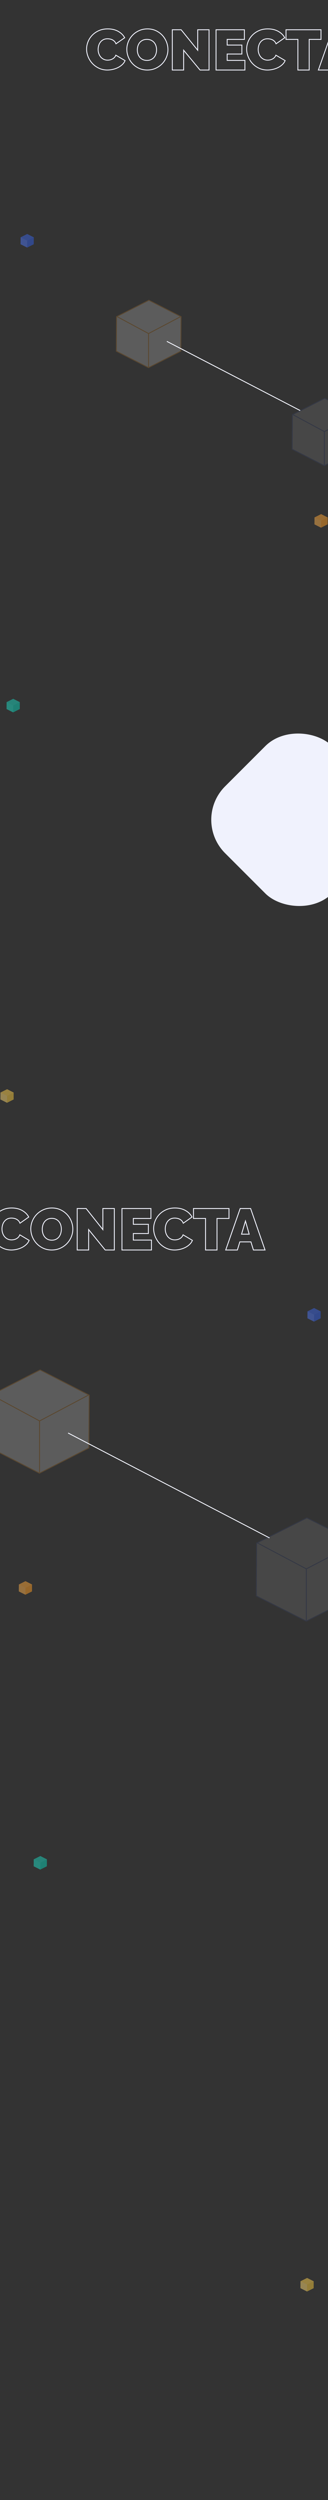 <?xml version="1.0" encoding="UTF-8"?>
<svg width="375px" height="2856px" viewBox="0 0 375 2856" version="1.1" xmlns="http://www.w3.org/2000/svg" xmlns:xlink="http://www.w3.org/1999/xlink">
    <rect x="0" y="0" width="375" height="2856" fill="#333333" stroke="none"/>
    <!-- Generator: Sketch 64 (93537) - https://sketch.com -->
    <title>background_negocios_mov</title>
    <desc>Created with Sketch.</desc>
    <g id="background_negocios_mov" stroke="none" stroke-width="1" fill="none" fill-rule="evenodd">
        <g id="Group" opacity="0.5" transform="translate(-32, 267)">
            <g id="Group-11" transform="translate(0, 1318)"></g>
            <g id="blue_square" transform="translate(55, 0)">
                <g id="Group-20-Copy-3" transform="translate(-3.538, 0.305)">
                    <path d="M4.062,11.717 L4.116,3.788 L11.655,1.71418435e-13 L19.15,3.788 L19.097,11.717 L11.557,15.504 L4.062,11.717 Z" id="Combined-Shape" fill="#3B65E6"></path>
                    <polygon id="Rectangle" fill="#4D75F1" transform="translate(7.83, 9.653) rotate(-45) translate(-7.83, -9.653) " points="9.351 2.88 3.706 8.448 6.328 16.426 11.953 10.94"></polygon>
                    <polygon id="Rectangle" fill="#325DE1" transform="translate(15.383, 9.675) rotate(-45) translate(-15.383, -9.675) " points="8.556 11.092 16.566 13.745 22.21 8.176 14.181 5.606"></polygon>
                </g>
            </g>
            <g id="blue_square" transform="translate(383, 1227)">
                <g id="Group-20-Copy-3" transform="translate(-3.538, 0.305)">
                    <path d="M4.062,11.717 L4.116,3.788 L11.655,1.71418435e-13 L19.15,3.788 L19.097,11.717 L11.557,15.504 L4.062,11.717 Z" id="Combined-Shape" fill="#3B65E6"></path>
                    <polygon id="Rectangle" fill="#4D75F1" transform="translate(7.83, 9.653) rotate(-45) translate(-7.83, -9.653) " points="9.351 2.88 3.706 8.448 6.328 16.426 11.953 10.94"></polygon>
                    <polygon id="Rectangle" fill="#325DE1" transform="translate(15.383, 9.675) rotate(-45) translate(-15.383, -9.675) " points="8.556 11.092 16.566 13.745 22.21 8.176 14.181 5.606"></polygon>
                </g>
            </g>
            <g id="orange_square" transform="translate(391, 320)">
                <g id="Group-20-Copy-2" transform="translate(-3.538, 0.305)">
                    <path d="M4.062,11.717 L4.116,3.788 L11.655,1.69642078e-13 L19.15,3.788 L19.097,11.717 L11.557,15.504 L4.062,11.717 Z" id="Combined-Shape" fill="#FFA737"></path>
                    <polygon id="Rectangle" fill="#FCAF4C" transform="translate(7.83, 9.653) rotate(-45) translate(-7.83, -9.653) " points="9.351 2.88 3.706 8.448 6.328 16.426 11.953 10.94"></polygon>
                    <polygon id="Rectangle" fill="#FB9C24" transform="translate(15.383, 9.675) rotate(-45) translate(-15.383, -9.675) " points="8.556 11.092 16.566 13.745 22.21 8.176 14.181 5.606"></polygon>
                </g>
            </g>
            <g id="orange_square" transform="translate(53, 1539)">
                <g id="Group-20-Copy-2" transform="translate(-3.538, 0.305)">
                    <path d="M4.062,11.717 L4.116,3.788 L11.655,1.69642078e-13 L19.15,3.788 L19.097,11.717 L11.557,15.504 L4.062,11.717 Z" id="Combined-Shape" fill="#FFA737"></path>
                    <polygon id="Rectangle" fill="#FCAF4C" transform="translate(7.83, 9.653) rotate(-45) translate(-7.83, -9.653) " points="9.351 2.88 3.706 8.448 6.328 16.426 11.953 10.94"></polygon>
                    <polygon id="Rectangle" fill="#FB9C24" transform="translate(15.383, 9.675) rotate(-45) translate(-15.383, -9.675) " points="8.556 11.092 16.566 13.745 22.21 8.176 14.181 5.606"></polygon>
                </g>
            </g>
            <g id="yellow_square" transform="translate(32, 977)">
                <g id="Group-20" transform="translate(-3.538, 0.305)">
                    <path d="M4.062,11.717 L4.116,3.788 L11.655,1.72750703e-13 L19.15,3.788 L19.097,11.717 L11.557,15.504 L4.062,11.717 Z" id="Combined-Shape" fill="#FFD24F"></path>
                    <polygon id="Rectangle" fill="#FBD874" transform="translate(7.83, 9.653) rotate(-45) translate(-7.83, -9.653) " points="9.351 2.88 3.706 8.448 6.328 16.426 11.953 10.94"></polygon>
                    <polygon id="Rectangle" fill="#F6C73E" transform="translate(15.383, 9.675) rotate(-45) translate(-15.383, -9.675) " points="8.556 11.092 16.566 13.745 22.21 8.176 14.181 5.606"></polygon>
                </g>
            </g>
            <g id="green_square" transform="translate(39, 531)">
                <g id="Group-20-Copy" transform="translate(-3.538, 0.305)">
                    <path d="M4.062,11.717 L4.116,3.788 L11.655,1.76747506e-13 L19.15,3.788 L19.097,11.717 L11.557,15.504 L4.062,11.717 Z" id="Combined-Shape" fill="#1CD6BF"></path>
                    <polygon id="Rectangle" fill="#1DE0C8" transform="translate(7.83, 9.653) rotate(-45) translate(-7.83, -9.653) " points="9.351 2.88 3.706 8.448 6.328 16.426 11.953 10.94"></polygon>
                    <polygon id="Rectangle" fill="#0BCDB5" transform="translate(15.383, 9.675) rotate(-45) translate(-15.383, -9.675) " points="8.556 11.092 16.566 13.745 22.21 8.176 14.181 5.606"></polygon>
                </g>
            </g>
            <g id="green_square" transform="translate(70, 1853)">
                <g id="Group-20-Copy" transform="translate(-3.538, 0.305)">
                    <path d="M4.062,11.717 L4.116,3.788 L11.655,1.76747506e-13 L19.15,3.788 L19.097,11.717 L11.557,15.504 L4.062,11.717 Z" id="Combined-Shape" fill="#1CD6BF"></path>
                    <polygon id="Rectangle" fill="#1DE0C8" transform="translate(7.83, 9.653) rotate(-45) translate(-7.83, -9.653) " points="9.351 2.88 3.706 8.448 6.328 16.426 11.953 10.94"></polygon>
                    <polygon id="Rectangle" fill="#0BCDB5" transform="translate(15.383, 9.675) rotate(-45) translate(-15.383, -9.675) " points="8.556 11.092 16.566 13.745 22.21 8.176 14.181 5.606"></polygon>
                </g>
            </g>
            <g id="yellow_square" transform="translate(375, 2335)">
                <g id="Group-20" transform="translate(-3.538, 0.305)">
                    <path d="M4.062,11.717 L4.116,3.788 L11.655,1.72750703e-13 L19.15,3.788 L19.097,11.717 L11.557,15.504 L4.062,11.717 Z" id="Combined-Shape" fill="#FFD24F"></path>
                    <polygon id="Rectangle" fill="#FBD874" transform="translate(7.83, 9.653) rotate(-45) translate(-7.83, -9.653) " points="9.351 2.88 3.706 8.448 6.328 16.426 11.953 10.94"></polygon>
                    <polygon id="Rectangle" fill="#F6C73E" transform="translate(15.383, 9.675) rotate(-45) translate(-15.383, -9.675) " points="8.556 11.092 16.566 13.745 22.21 8.176 14.181 5.606"></polygon>
                </g>
            </g>
        </g>
        <g id="Background" transform="translate(99, 33)">
            <path d="M23.764,47 C25.761,47 27.813,46.761 29.921,46.282 C32.029,45.803 34.004,45.107 35.846,44.193 C37.687,43.279 39.329,42.148 40.772,40.799 C42.214,39.45 43.29,37.926 44,36.229 L44,36.229 L33.416,30.028 C33.017,31.072 32.473,31.953 31.785,32.672 C31.097,33.39 30.321,33.977 29.455,34.434 C28.59,34.891 27.691,35.217 26.759,35.413 C25.828,35.609 24.918,35.707 24.03,35.707 C22.344,35.707 20.824,35.37 19.47,34.695 C18.117,34.021 16.974,33.118 16.042,31.986 C15.11,30.855 14.4,29.549 13.912,28.069 C13.424,26.59 13.18,25.045 13.18,23.435 C13.18,21.999 13.391,20.552 13.812,19.094 C14.234,17.636 14.877,16.33 15.743,15.177 C16.608,14.024 17.718,13.088 19.071,12.37 C20.425,11.652 22.033,11.293 23.897,11.293 C24.785,11.293 25.705,11.38 26.66,11.554 C27.614,11.728 28.535,12.033 29.422,12.468 C30.31,12.903 31.12,13.491 31.852,14.231 C32.584,14.97 33.172,15.906 33.616,17.038 L33.616,17.038 L43.534,10.118 C41.892,7.072 39.396,4.624 36.045,2.774 C32.695,0.925 28.734,0 24.163,0 C20.347,0 16.952,0.675 13.979,2.024 C11.006,3.373 8.476,5.135 6.39,7.311 C4.305,9.487 2.718,11.946 1.631,14.688 C0.544,17.429 0,20.214 0,23.043 C0,26.002 0.577,28.918 1.731,31.79 C2.885,34.663 4.515,37.23 6.623,39.493 C8.731,41.756 11.239,43.573 14.145,44.944 C17.052,46.315 20.258,47 23.764,47 Z M69.402,47 C72.835,47 75.997,46.347 78.887,45.042 C81.777,43.736 84.265,42.006 86.351,39.852 C88.437,37.698 90.067,35.217 91.24,32.41 C92.413,29.603 93,26.677 93,23.631 C93,20.671 92.446,17.777 91.338,14.949 C90.23,12.12 88.654,9.596 86.612,7.376 C84.569,5.157 82.114,3.373 79.245,2.024 C76.377,0.675 73.183,0 69.663,0 C66.23,0 63.068,0.642 60.178,1.926 C57.288,3.209 54.789,4.928 52.682,7.083 C50.574,9.237 48.933,11.728 47.76,14.557 C46.587,17.386 46,20.323 46,23.369 C46,26.372 46.565,29.288 47.695,32.117 C48.825,34.945 50.411,37.459 52.454,39.656 C54.496,41.854 56.951,43.627 59.82,44.976 C62.688,46.325 65.882,47 69.402,47 Z M69.034,36 C67.138,36 65.503,35.658 64.126,34.973 C62.75,34.289 61.61,33.39 60.708,32.278 C59.805,31.166 59.128,29.893 58.677,28.46 C58.226,27.027 58,25.54 58,24 C58,22.503 58.214,21.037 58.643,19.604 C59.072,18.171 59.737,16.888 60.64,15.754 C61.543,14.62 62.682,13.711 64.058,13.027 C65.435,12.342 67.071,12 68.966,12 C70.816,12 72.43,12.332 73.806,12.995 C75.183,13.658 76.333,14.535 77.258,15.626 C78.184,16.717 78.872,17.979 79.323,19.412 C79.774,20.845 80,22.332 80,23.872 C80,25.369 79.786,26.845 79.357,28.299 C78.928,29.754 78.274,31.048 77.394,32.182 C76.514,33.316 75.374,34.235 73.975,34.941 C72.576,35.647 70.929,36 69.034,36 Z M110.959,47 L110.959,24.389 L129.699,47 L140,47 L140,1 L127.041,1 L127.041,24.389 L108.101,1 L98,1 L98,47 L110.959,47 Z M181,47 L181,35.986 L160.717,35.986 L160.717,28.73 L177.543,28.73 L177.543,18.493 L160.717,18.493 L160.717,12.014 L180.413,12.014 L180.413,1 L148,1 L148,47 L181,47 Z M206.764,47 C208.761,47 210.813,46.761 212.921,46.282 C215.029,45.803 217.004,45.107 218.846,44.193 C220.687,43.279 222.329,42.148 223.772,40.799 C225.214,39.45 226.29,37.926 227,36.229 L227,36.229 L216.416,30.028 C216.017,31.072 215.473,31.953 214.785,32.672 C214.097,33.39 213.321,33.977 212.455,34.434 C211.59,34.891 210.691,35.217 209.759,35.413 C208.828,35.609 207.918,35.707 207.03,35.707 C205.344,35.707 203.824,35.37 202.47,34.695 C201.117,34.021 199.974,33.118 199.042,31.986 C198.11,30.855 197.4,29.549 196.912,28.069 C196.424,26.59 196.18,25.045 196.18,23.435 C196.18,21.999 196.391,20.552 196.812,19.094 C197.234,17.636 197.877,16.33 198.743,15.177 C199.608,14.024 200.718,13.088 202.071,12.37 C203.425,11.652 205.033,11.293 206.897,11.293 C207.785,11.293 208.705,11.38 209.66,11.554 C210.614,11.728 211.535,12.033 212.422,12.468 C213.31,12.903 214.12,13.491 214.852,14.231 C215.584,14.97 216.172,15.906 216.616,17.038 L216.616,17.038 L226.534,10.118 C224.892,7.072 222.396,4.624 219.045,2.774 C215.695,0.925 211.734,0 207.163,0 C203.347,0 199.952,0.675 196.979,2.024 C194.006,3.373 191.476,5.135 189.39,7.311 C187.305,9.487 185.718,11.946 184.631,14.688 C183.544,17.429 183,20.214 183,23.043 C183,26.002 183.577,28.918 184.731,31.79 C185.885,34.663 187.515,37.23 189.623,39.493 C191.731,41.756 194.239,43.573 197.145,44.944 C200.052,46.315 203.258,47 206.764,47 Z M254.49,47 L254.49,12.014 L268,12.014 L268,1 L228,1 L228,12.014 L241.576,12.014 L241.576,47 L254.49,47 Z M278.049,47 L280.803,37.994 L293.197,37.994 L296.016,47 L309,47 L292.869,1 L281.197,1 L265,47 L278.049,47 Z M291,29 L282,29 L286.605,14 L291,29 Z" id="CONECTA" stroke="#F0F2FD" fill-rule="nonzero"></path>
            <g id="orange_outline" opacity="0.2" transform="translate(34, 310)" stroke="#FB9C24">
                <g id="Group-14">
                    <path d="M-1.50705742e-12,58.189 L0.263,18.811 L37.241,3.93561726e-13 L74,18.811 L73.737,58.189 L36.759,77 L-1.50705742e-12,58.189 Z" id="Combined-Shape" fill="#FFFFFF"></path>
                    <polyline id="Line-8" stroke-linecap="square" points="36.806 76.222 36.806 38.06 73.613 18.667"></polyline>
                    <line x1="0.775" y1="18.667" x2="36.613" y2="37.917" id="Line-9" stroke-linecap="square"></line>
                </g>
            </g>
            <line x1="92.195" y1="357.193" x2="243.805" y2="435.807" id="Line-13" stroke="#F0F2FD" stroke-linecap="square"></line>
            <g id="blue_outline" opacity="0.1" transform="translate(235, 422)" stroke="#3B65E6">
                <path d="M-1.50705742e-12,58.189 L0.263,18.811 L37.241,3.93561726e-13 L74,18.811 L73.737,58.189 L36.759,77 L-1.50705742e-12,58.189 Z" id="Combined-Shape-Copy-2" fill="#FFFFFF" fill-rule="evenodd"></path>
                <polyline id="Line-8-Copy-2" stroke-linecap="square" points="36.806 76.222 36.806 38.06 73.613 18.667"></polyline>
                <line x1="0.775" y1="18.667" x2="36.613" y2="37.917" id="Line-9-Copy-2" stroke-linecap="square"></line>
            </g>
        </g>
        <rect id="Rectangle" fill="#F0F2FD" transform="translate(341.5, 936.5) rotate(-45) translate(-341.5, -936.5) " x="255" y="850" width="173" height="173" rx="54"></rect>
        <g id="Gratis-Copy-3" transform="translate(-11, 1380)" fill-rule="nonzero" stroke="#F0F2FD">
            <g id="Background">
                <path d="M23.938,48 C25.95,48 28.017,47.756 30.14,47.267 C32.264,46.778 34.253,46.067 36.108,45.133 C37.963,44.2 39.617,43.044 41.07,41.667 C42.523,40.289 43.607,38.733 44.322,37 L44.322,37 L33.661,30.667 C33.258,31.733 32.711,32.633 32.018,33.367 C31.325,34.1 30.543,34.7 29.671,35.167 C28.799,35.633 27.894,35.967 26.955,36.167 C26.017,36.367 25.1,36.467 24.206,36.467 C22.507,36.467 20.976,36.122 19.613,35.433 C18.25,34.744 17.099,33.822 16.16,32.667 C15.221,31.511 14.506,30.178 14.014,28.667 C13.522,27.156 13.277,25.578 13.277,23.933 C13.277,22.467 13.489,20.989 13.914,19.5 C14.338,18.011 14.986,16.678 15.858,15.5 C16.73,14.322 17.847,13.367 19.211,12.633 C20.574,11.9 22.195,11.533 24.072,11.533 C24.966,11.533 25.894,11.622 26.855,11.8 C27.816,11.978 28.743,12.289 29.637,12.733 C30.531,13.178 31.347,13.778 32.085,14.533 C32.822,15.289 33.415,16.244 33.862,17.4 L33.862,17.4 L43.853,10.333 C42.199,7.222 39.684,4.722 36.309,2.833 C32.934,0.944 28.945,0 24.34,0 C20.496,0 17.076,0.689 14.081,2.067 C11.086,3.444 8.538,5.244 6.437,7.467 C4.336,9.689 2.738,12.2 1.643,15 C0.548,17.8 0,20.644 0,23.533 C0,26.556 0.581,29.533 1.743,32.467 C2.906,35.4 4.548,38.022 6.672,40.333 C8.795,42.644 11.321,44.5 14.249,45.9 C17.177,47.3 20.406,48 23.938,48 Z M70.129,48 C73.64,48 76.873,47.333 79.829,46 C82.784,44.667 85.329,42.9 87.462,40.7 C89.596,38.5 91.262,35.967 92.462,33.1 C93.662,30.233 94.262,27.244 94.262,24.133 C94.262,21.111 93.696,18.156 92.562,15.267 C91.429,12.378 89.818,9.8 87.729,7.533 C85.64,5.267 83.129,3.444 80.195,2.067 C77.262,0.689 73.995,0 70.395,0 C66.884,0 63.651,0.656 60.695,1.967 C57.739,3.278 55.184,5.033 53.028,7.233 C50.873,9.433 49.195,11.978 47.995,14.867 C46.795,17.756 46.195,20.756 46.195,23.867 C46.195,26.933 46.773,29.911 47.928,32.8 C49.084,35.689 50.706,38.256 52.795,40.5 C54.884,42.744 57.395,44.556 60.328,45.933 C63.262,47.311 66.529,48 70.129,48 Z M70.262,36.779 C68.38,36.779 66.755,36.424 65.388,35.712 C64.021,35.001 62.89,34.068 61.993,32.912 C61.097,31.757 60.425,30.434 59.976,28.945 C59.528,27.456 59.304,25.912 59.304,24.312 C59.304,22.756 59.517,21.234 59.943,19.745 C60.369,18.256 61.03,16.922 61.926,15.744 C62.822,14.567 63.954,13.622 65.321,12.911 C66.688,12.2 68.313,11.844 70.195,11.844 C72.033,11.844 73.635,12.189 75.002,12.878 C76.369,13.566 77.512,14.478 78.43,15.611 C79.349,16.744 80.033,18.056 80.481,19.545 C80.929,21.034 81.153,22.578 81.153,24.178 C81.153,25.734 80.94,27.267 80.514,28.779 C80.089,30.29 79.439,31.634 78.565,32.812 C77.691,33.99 76.559,34.946 75.17,35.679 C73.78,36.413 72.145,36.779 70.262,36.779 Z M112.354,48 L112.354,24.712 L131.295,48 L141.706,48 L141.706,0.623 L128.608,0.623 L128.608,24.712 L109.466,0.623 L99.256,0.623 L99.256,48 L112.354,48 Z M184.155,48 L184.155,36.656 L163.436,36.656 L163.436,29.183 L180.624,29.183 L180.624,18.64 L163.436,18.64 L163.436,11.967 L183.555,11.967 L183.555,0.623 L150.445,0.623 L150.445,48 L184.155,48 Z M210.59,48 C212.602,48 214.669,47.756 216.792,47.267 C218.916,46.778 220.905,46.067 222.76,45.133 C224.615,44.2 226.269,43.044 227.722,41.667 C229.175,40.289 230.259,38.733 230.974,37 L230.974,37 L220.313,30.667 C219.91,31.733 219.363,32.633 218.67,33.367 C217.977,34.1 217.195,34.7 216.323,35.167 C215.451,35.633 214.546,35.967 213.607,36.167 C212.669,36.367 211.752,36.467 210.858,36.467 C209.16,36.467 207.629,36.122 206.265,35.433 C204.902,34.744 203.751,33.822 202.812,32.667 C201.873,31.511 201.158,30.178 200.666,28.667 C200.174,27.156 199.929,25.578 199.929,23.933 C199.929,22.467 200.141,20.989 200.566,19.5 C200.99,18.011 201.638,16.678 202.51,15.5 C203.382,14.322 204.499,13.367 205.863,12.633 C207.226,11.9 208.847,11.533 210.724,11.533 C211.618,11.533 212.546,11.622 213.507,11.8 C214.468,11.978 215.395,12.289 216.29,12.733 C217.184,13.178 217.999,13.778 218.737,14.533 C219.475,15.289 220.067,16.244 220.514,17.4 L220.514,17.4 L230.505,10.333 C228.851,7.222 226.336,4.722 222.961,2.833 C219.586,0.944 215.597,0 210.992,0 C207.148,0 203.728,0.689 200.733,2.067 C197.738,3.444 195.19,5.244 193.089,7.467 C190.988,9.689 189.39,12.2 188.295,15 C187.2,17.8 186.652,20.644 186.652,23.533 C186.652,26.556 187.233,29.533 188.395,32.467 C189.558,35.4 191.201,38.022 193.324,40.333 C195.447,42.644 197.973,44.5 200.901,45.9 C203.829,47.3 207.059,48 210.59,48 Z M259.095,48 L259.095,11.967 L272.799,11.967 L272.799,0.623 L232.223,0.623 L232.223,11.967 L245.995,11.967 L245.995,48 L259.095,48 Z M282.384,48 L285.197,38.725 L297.857,38.725 L300.737,48 L314,48 L297.522,0.623 L285.599,0.623 L269.054,48 L282.384,48 Z M295.897,29.922 L287.157,29.922 L291.628,14.961 L295.897,29.922 Z" id="CONECTA"></path>
            </g>
        </g>
        <g id="orange_outline" opacity="0.2" transform="translate(-11, 1565)" stroke="#FB9C24">
            <g id="Group-14">
                <path d="M-2.26118135e-12,89.173 L0.401,28.827 L56.868,5.82357955e-13 L113,28.827 L112.599,89.173 L56.132,118 L-2.26118135e-12,89.173 Z" id="Combined-Shape" fill="#FFFFFF"></path>
                <polyline id="Line-8" stroke-linecap="square" points="56.204 116.808 56.204 58.326 112.408 28.606"></polyline>
                <line x1="1.183" y1="28.606" x2="55.908" y2="58.106" id="Line-9" stroke-linecap="square"></line>
            </g>
        </g>
        <line x1="78.295" y1="1637.293" x2="307.705" y2="1756.707" id="Line-13" stroke="#F0F2FD" stroke-linecap="square"></line>
        <g id="blue_outline" opacity="0.1" transform="translate(293, 1734)" stroke="#3B65E6">
            <path d="M-2.33283085e-12,89.173 L0.408,28.827 L57.875,6.00121524e-13 L115,28.827 L114.592,89.173 L57.125,118 L-2.33283085e-12,89.173 Z" id="Combined-Shape-Copy-2" fill="#FFFFFF" fill-rule="evenodd"></path>
            <polyline id="Line-8-Copy-2" stroke-linecap="square" points="57.199 116.808 57.199 58.326 114.398 28.606"></polyline>
            <line x1="1.204" y1="28.606" x2="56.898" y2="58.106" id="Line-9-Copy-2" stroke-linecap="square"></line>
        </g>
    </g>
</svg>